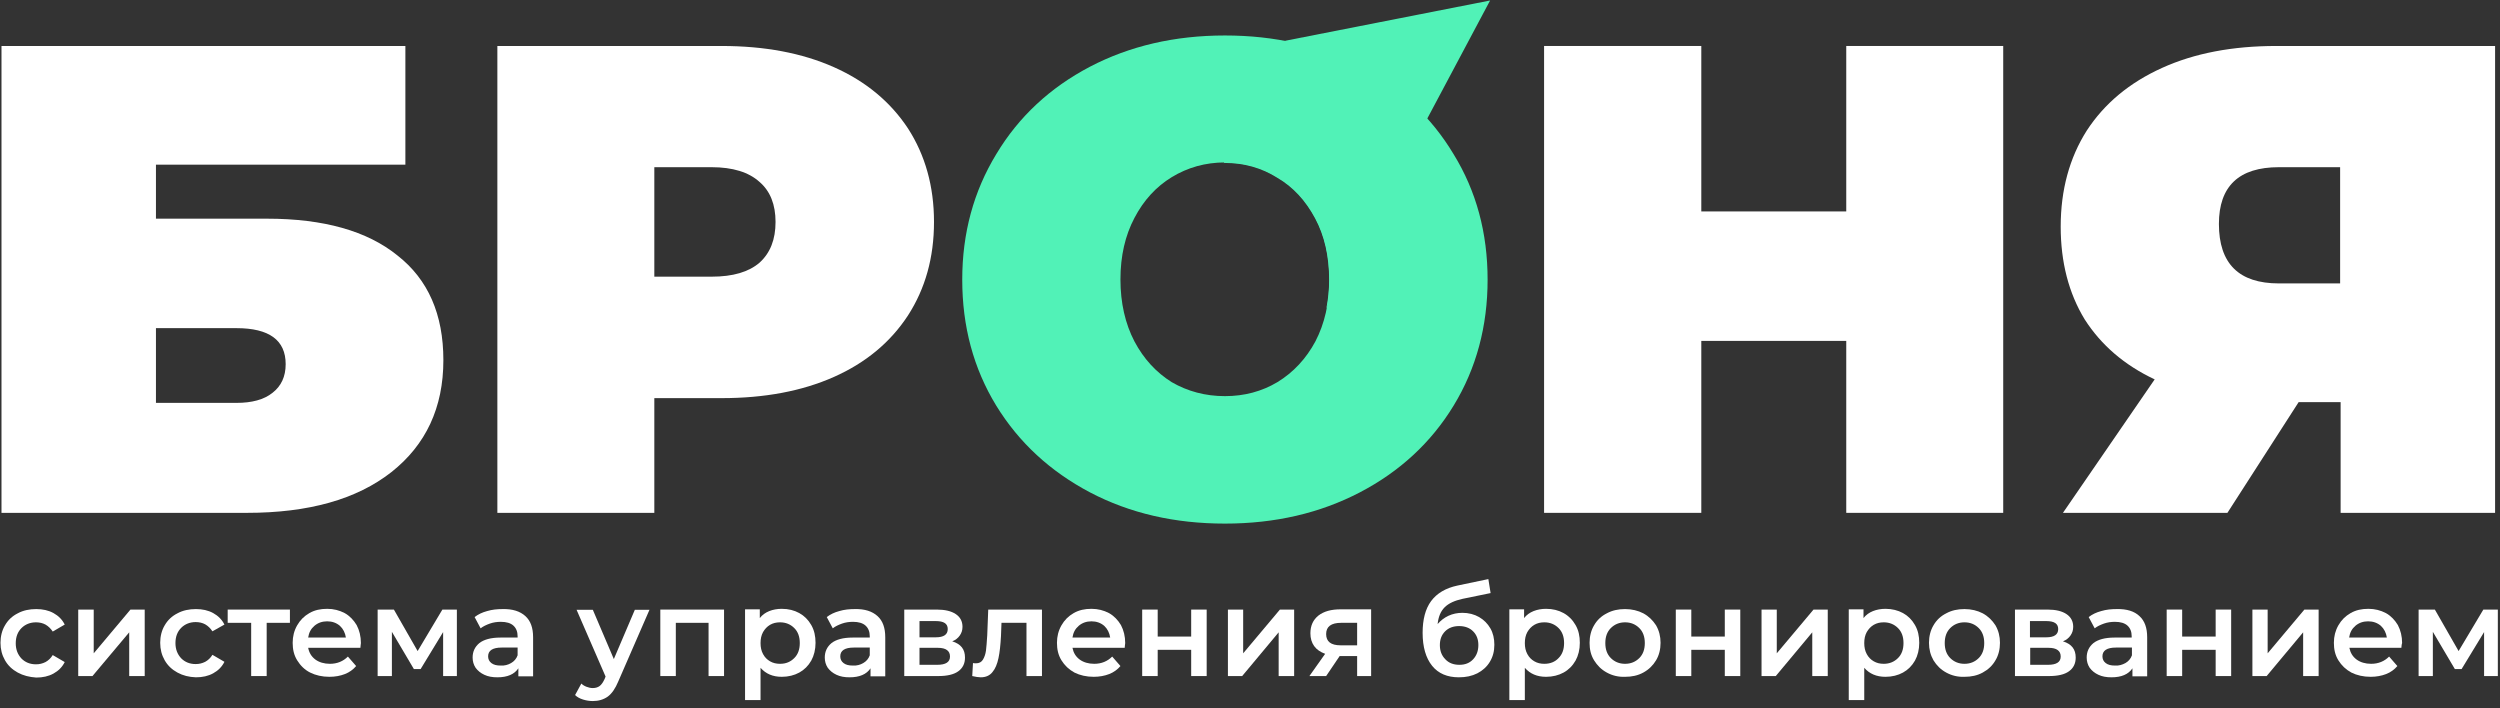 <svg width="300" height="85" viewBox="0 0 300 85" fill="none" xmlns="http://www.w3.org/2000/svg">
<rect x="0" y="0" width="300" height="85" fill="#333333" stroke="none"/>
<path d="M47.687 30.65C44.058 27.711 38.839 26.241 32.031 26.241H18.714V19.763H48.646V5.517H0.179V61.542H29.631C37.039 61.542 42.798 59.923 46.967 56.654C51.106 53.384 53.205 48.916 53.205 43.217C53.205 37.728 51.376 33.53 47.687 30.65ZM32.691 47.146C31.671 47.956 30.231 48.346 28.372 48.346H18.714V39.378H28.372C32.301 39.378 34.28 40.818 34.28 43.697C34.28 45.197 33.74 46.336 32.691 47.146Z" fill="white"/>
<path d="M273.167 5.517C267.889 5.517 263.33 6.387 259.431 8.156C255.532 9.926 252.533 12.415 250.403 15.684C248.334 18.953 247.284 22.792 247.284 27.201C247.284 31.46 248.244 35.179 250.163 38.328C252.143 41.417 254.932 43.817 258.561 45.526L247.554 61.542H267.289L275.837 48.256H280.875V61.542H299.41V5.517H273.167ZM280.815 34.01H273.467C268.669 34.01 266.269 31.64 266.269 26.871C266.269 22.343 268.669 20.063 273.467 20.063H280.815V34.01Z" fill="white"/>
<path d="M163.186 8.006C158.388 5.487 152.989 4.257 146.991 4.257C140.962 4.257 135.564 5.517 130.795 8.006C125.996 10.526 122.247 14.005 119.548 18.504C116.848 22.942 115.469 27.951 115.469 33.56C115.469 39.168 116.818 44.207 119.548 48.676C122.277 53.114 126.026 56.564 130.795 59.083C135.594 61.602 140.992 62.832 146.991 62.832C153.019 62.832 158.418 61.572 163.186 59.083C167.955 56.594 171.734 53.114 174.433 48.676C177.163 44.207 178.512 39.138 178.512 33.56C178.512 27.951 177.163 22.942 174.433 18.504C171.734 14.005 167.985 10.496 163.186 8.006ZM157.848 40.968C156.738 43.037 155.208 44.687 153.289 45.856C151.429 46.966 149.33 47.536 146.991 47.536C144.651 47.536 142.522 46.966 140.602 45.856C138.743 44.687 137.243 43.067 136.133 40.968C135.024 38.838 134.454 36.349 134.454 33.53C134.454 30.71 135.024 28.251 136.133 26.152C137.243 24.022 138.743 22.402 140.602 21.263C142.522 20.093 144.651 19.493 146.991 19.493C149.33 19.493 151.429 20.093 153.289 21.263C155.208 22.373 156.708 24.022 157.848 26.152C158.957 28.221 159.527 30.68 159.527 33.53C159.527 36.349 158.957 38.838 157.848 40.968Z" fill="#51F2B7"/>
<path d="M100.083 8.066C96.244 6.357 91.745 5.517 86.587 5.517H59.684V61.542H78.519V47.776H86.587C91.745 47.776 96.244 46.936 100.083 45.227C103.922 43.517 106.861 41.058 108.961 37.849C111.03 34.639 112.08 30.92 112.08 26.631C112.08 22.372 111.03 18.623 108.961 15.414C106.861 12.235 103.922 9.776 100.083 8.066ZM91.145 31.52C89.856 32.63 87.966 33.2 85.387 33.2H78.519V20.063H85.387C87.936 20.063 89.856 20.663 91.145 21.833C92.435 22.942 93.065 24.562 93.065 26.631C93.065 28.731 92.435 30.35 91.145 31.52Z" fill="white"/>
<path d="M221.551 25.372H204.156V5.517H185.29V61.542H204.156V40.908H221.551V61.542H240.386V5.517H221.551V25.372Z" fill="white"/>
<path d="M2.129 80.707C1.469 80.347 0.959 79.867 0.599 79.237C0.239 78.608 0.059 77.918 0.059 77.138C0.059 76.358 0.239 75.638 0.599 75.039C0.959 74.409 1.469 73.929 2.129 73.599C2.788 73.239 3.538 73.089 4.348 73.089C5.128 73.089 5.818 73.239 6.418 73.569C7.017 73.899 7.467 74.349 7.767 74.949L6.328 75.788C6.088 75.429 5.818 75.159 5.458 74.949C5.128 74.769 4.738 74.679 4.318 74.679C3.628 74.679 3.028 74.919 2.579 75.369C2.129 75.819 1.889 76.418 1.889 77.198C1.889 77.948 2.129 78.548 2.579 79.028C3.028 79.478 3.598 79.717 4.318 79.717C4.738 79.717 5.098 79.627 5.458 79.448C5.788 79.267 6.088 78.998 6.328 78.608L7.767 79.448C7.467 80.047 7.017 80.497 6.418 80.827C5.818 81.157 5.128 81.307 4.348 81.307C3.508 81.247 2.788 81.067 2.129 80.707Z" fill="white"/>
<path d="M9.387 73.149H11.246V78.398L15.655 73.149H17.365V81.127H15.505V75.879L11.096 81.127H9.387V73.149Z" fill="white"/>
<path d="M21.294 80.707C20.634 80.347 20.124 79.867 19.764 79.237C19.404 78.608 19.224 77.918 19.224 77.138C19.224 76.358 19.404 75.638 19.764 75.039C20.124 74.409 20.634 73.929 21.294 73.599C21.953 73.239 22.703 73.089 23.513 73.089C24.293 73.089 24.983 73.239 25.582 73.569C26.182 73.899 26.632 74.349 26.932 74.949L25.492 75.758C25.253 75.399 24.983 75.129 24.623 74.919C24.293 74.739 23.903 74.649 23.483 74.649C22.793 74.649 22.193 74.889 21.744 75.339C21.294 75.788 21.054 76.388 21.054 77.168C21.054 77.918 21.294 78.518 21.744 78.998C22.193 79.448 22.763 79.687 23.483 79.687C23.903 79.687 24.263 79.597 24.623 79.418C24.953 79.238 25.253 78.968 25.492 78.578L26.932 79.418C26.632 80.017 26.182 80.467 25.582 80.797C24.983 81.127 24.293 81.277 23.513 81.277C22.673 81.247 21.953 81.067 21.294 80.707Z" fill="white"/>
<path d="M34.79 74.739H32.001V81.127H30.141V74.739H27.322V73.149H34.79V74.739Z" fill="white"/>
<path d="M43.248 77.738H36.98C37.099 78.338 37.369 78.788 37.849 79.148C38.299 79.478 38.899 79.657 39.589 79.657C40.459 79.657 41.178 79.358 41.748 78.788L42.738 79.927C42.378 80.347 41.928 80.677 41.388 80.887C40.849 81.097 40.219 81.217 39.529 81.217C38.659 81.217 37.879 81.037 37.219 80.707C36.56 80.377 36.05 79.867 35.66 79.238C35.27 78.608 35.12 77.918 35.12 77.138C35.12 76.358 35.3 75.668 35.66 75.039C36.02 74.409 36.5 73.929 37.13 73.569C37.759 73.209 38.449 73.059 39.259 73.059C40.039 73.059 40.728 73.239 41.358 73.569C41.958 73.899 42.438 74.409 42.798 75.009C43.128 75.638 43.308 76.358 43.308 77.168C43.278 77.318 43.278 77.498 43.248 77.738ZM37.729 75.099C37.309 75.459 37.069 75.909 36.98 76.508H41.508C41.418 75.938 41.178 75.459 40.788 75.099C40.369 74.739 39.859 74.559 39.259 74.559C38.659 74.559 38.149 74.739 37.729 75.099Z" fill="white"/>
<path d="M53.175 81.127V75.849L50.476 80.287H49.666L47.027 75.819V81.127H45.317V73.149H47.267L50.116 78.128L53.085 73.149H54.825V81.127H53.175Z" fill="white"/>
<path d="M63.043 73.929C63.672 74.499 63.972 75.339 63.972 76.478V81.157H62.203V80.197C61.963 80.557 61.633 80.827 61.213 81.007C60.793 81.187 60.283 81.277 59.684 81.277C59.084 81.277 58.574 81.187 58.124 80.977C57.674 80.767 57.344 80.497 57.074 80.137C56.834 79.777 56.714 79.358 56.714 78.908C56.714 78.188 56.984 77.618 57.524 77.168C58.064 76.748 58.904 76.508 60.043 76.508H62.113V76.358C62.113 75.788 61.933 75.369 61.603 75.069C61.273 74.769 60.763 74.619 60.103 74.619C59.654 74.619 59.204 74.679 58.784 74.829C58.364 74.979 57.974 75.159 57.674 75.399L56.954 74.049C57.374 73.719 57.884 73.479 58.454 73.329C59.054 73.149 59.654 73.089 60.313 73.089C61.513 73.059 62.413 73.359 63.043 73.929ZM61.333 79.567C61.693 79.358 61.963 79.058 62.113 78.638V77.708H60.193C59.114 77.708 58.574 78.068 58.574 78.758C58.574 79.088 58.694 79.358 58.964 79.567C59.234 79.777 59.593 79.867 60.073 79.867C60.553 79.897 60.973 79.777 61.333 79.567Z" fill="white"/>
<path d="M77.949 73.149L74.2 81.757C73.84 82.627 73.42 83.227 72.94 83.586C72.43 83.946 71.83 84.126 71.141 84.126C70.751 84.126 70.361 84.066 69.971 83.946C69.581 83.826 69.251 83.646 69.011 83.406L69.761 82.027C69.941 82.207 70.151 82.327 70.391 82.417C70.631 82.507 70.871 82.567 71.141 82.567C71.47 82.567 71.74 82.477 71.95 82.327C72.16 82.177 72.37 81.877 72.55 81.487L72.67 81.187L69.191 73.179H71.141L73.66 79.088L76.179 73.179H77.949V73.149Z" fill="white"/>
<path d="M86.886 73.149V81.127H85.027V74.739H81.098V81.127H79.238V73.149H86.886Z" fill="white"/>
<path d="M95.914 73.569C96.514 73.899 96.994 74.379 97.354 75.009C97.713 75.638 97.864 76.328 97.864 77.138C97.864 77.948 97.683 78.668 97.354 79.268C96.994 79.897 96.514 80.377 95.914 80.707C95.314 81.037 94.594 81.217 93.814 81.217C92.735 81.217 91.895 80.857 91.265 80.137V84.006H89.406V73.119H91.175V74.169C91.475 73.779 91.865 73.509 92.315 73.329C92.765 73.149 93.275 73.059 93.814 73.059C94.624 73.059 95.314 73.239 95.914 73.569ZM95.314 78.968C95.764 78.518 95.974 77.918 95.974 77.168C95.974 76.418 95.764 75.819 95.314 75.369C94.864 74.919 94.294 74.679 93.605 74.679C93.155 74.679 92.765 74.769 92.405 74.979C92.045 75.189 91.775 75.489 91.565 75.849C91.355 76.238 91.265 76.658 91.265 77.168C91.265 77.678 91.355 78.098 91.565 78.488C91.775 78.878 92.045 79.148 92.405 79.358C92.765 79.567 93.155 79.657 93.605 79.657C94.324 79.657 94.864 79.418 95.314 78.968Z" fill="white"/>
<path d="M105.301 73.929C105.931 74.499 106.231 75.339 106.231 76.478V81.157H104.462V80.197C104.222 80.557 103.892 80.827 103.472 81.007C103.052 81.187 102.542 81.277 101.942 81.277C101.343 81.277 100.833 81.187 100.383 80.977C99.933 80.767 99.603 80.497 99.333 80.137C99.093 79.777 98.973 79.358 98.973 78.908C98.973 78.188 99.243 77.618 99.783 77.168C100.323 76.748 101.163 76.508 102.302 76.508H104.372V76.358C104.372 75.788 104.192 75.369 103.862 75.069C103.532 74.769 103.022 74.619 102.362 74.619C101.912 74.619 101.462 74.679 101.043 74.829C100.623 74.979 100.233 75.159 99.933 75.399L99.213 74.049C99.633 73.719 100.143 73.479 100.713 73.329C101.313 73.149 101.912 73.089 102.572 73.089C103.772 73.059 104.672 73.359 105.301 73.929ZM103.592 79.567C103.952 79.358 104.222 79.058 104.372 78.638V77.708H102.452C101.373 77.708 100.833 78.068 100.833 78.758C100.833 79.088 100.953 79.358 101.223 79.567C101.492 79.777 101.852 79.867 102.332 79.867C102.812 79.897 103.232 79.777 103.592 79.567Z" fill="white"/>
<path d="M115.799 78.908C115.799 79.627 115.529 80.167 114.989 80.557C114.449 80.947 113.639 81.127 112.59 81.127H108.511V73.149H112.41C113.399 73.149 114.149 73.329 114.689 73.689C115.229 74.049 115.499 74.559 115.499 75.219C115.499 75.638 115.379 75.968 115.169 76.268C114.959 76.568 114.659 76.808 114.269 76.958C115.319 77.288 115.799 77.918 115.799 78.908ZM110.34 76.478H112.29C113.249 76.478 113.729 76.148 113.729 75.489C113.729 74.829 113.249 74.529 112.29 74.529H110.34V76.478ZM113.999 78.788C113.999 78.428 113.879 78.188 113.639 78.008C113.399 77.828 113.039 77.738 112.53 77.738H110.34V79.777H112.47C113.489 79.777 113.999 79.448 113.999 78.788Z" fill="white"/>
<path d="M125.036 73.149V81.127H123.177V74.739H120.178L120.118 76.328C120.058 77.378 119.968 78.278 119.818 78.968C119.668 79.688 119.428 80.257 119.098 80.647C118.768 81.067 118.288 81.277 117.688 81.277C117.418 81.277 117.058 81.217 116.669 81.127L116.758 79.567C116.908 79.597 117.028 79.597 117.118 79.597C117.508 79.597 117.778 79.448 117.958 79.148C118.138 78.848 118.258 78.488 118.318 78.068C118.378 77.648 118.408 77.048 118.468 76.238L118.588 73.149H125.036Z" fill="white"/>
<path d="M134.964 77.738H128.695C128.815 78.338 129.085 78.788 129.565 79.148C130.015 79.478 130.615 79.657 131.305 79.657C132.174 79.657 132.894 79.358 133.464 78.788L134.454 79.927C134.094 80.347 133.644 80.677 133.104 80.887C132.564 81.097 131.934 81.217 131.245 81.217C130.375 81.217 129.595 81.037 128.935 80.707C128.275 80.347 127.766 79.867 127.376 79.238C126.986 78.608 126.836 77.918 126.836 77.138C126.836 76.358 127.016 75.668 127.376 75.039C127.736 74.409 128.215 73.929 128.845 73.569C129.475 73.209 130.165 73.059 130.975 73.059C131.755 73.059 132.444 73.239 133.074 73.569C133.674 73.899 134.154 74.409 134.514 75.009C134.844 75.638 135.024 76.358 135.024 77.168C134.994 77.318 134.994 77.498 134.964 77.738ZM129.445 75.099C129.025 75.459 128.785 75.909 128.695 76.508H133.224C133.134 75.938 132.894 75.459 132.504 75.099C132.084 74.739 131.575 74.559 130.975 74.559C130.375 74.559 129.865 74.739 129.445 75.099Z" fill="white"/>
<path d="M137.063 73.149H138.923V76.388H142.942V73.149H144.801V81.127H142.942V77.978H138.923V81.127H137.063V73.149Z" fill="white"/>
<path d="M147.32 73.149H149.18V78.398L153.589 73.149H155.298V81.127H153.439V75.879L149.06 81.127H147.35V73.149H147.32Z" fill="white"/>
<path d="M164.536 73.149V81.127H162.856V78.728H160.757L159.137 81.127H157.128L159.017 78.458C158.448 78.248 157.998 77.948 157.698 77.528C157.398 77.108 157.248 76.598 157.248 75.998C157.248 75.069 157.578 74.379 158.208 73.869C158.867 73.359 159.737 73.119 160.877 73.119H164.536V73.149ZM159.137 76.088C159.137 76.988 159.707 77.438 160.877 77.438H162.856V74.739H160.937C159.737 74.739 159.137 75.189 159.137 76.088Z" fill="white"/>
<path d="M177.493 74.049C178.062 74.379 178.512 74.829 178.842 75.399C179.172 75.968 179.322 76.628 179.322 77.378C179.322 78.158 179.142 78.818 178.782 79.418C178.422 80.017 177.912 80.467 177.283 80.797C176.623 81.127 175.903 81.277 175.063 81.277C173.684 81.277 172.604 80.827 171.854 79.897C171.104 78.968 170.714 77.648 170.714 75.938C170.714 74.349 171.044 73.059 171.734 72.129C172.424 71.2 173.474 70.57 174.883 70.27L178.602 69.49L178.872 71.17L175.513 71.859C174.553 72.07 173.833 72.399 173.354 72.879C172.874 73.359 172.604 74.019 172.514 74.889C172.874 74.469 173.294 74.139 173.803 73.899C174.313 73.659 174.883 73.539 175.483 73.539C176.233 73.539 176.923 73.719 177.493 74.049ZM176.773 79.118C177.193 78.668 177.403 78.098 177.403 77.408C177.403 76.718 177.193 76.178 176.773 75.758C176.353 75.339 175.783 75.129 175.093 75.129C174.403 75.129 173.833 75.339 173.414 75.758C172.994 76.178 172.784 76.718 172.784 77.408C172.784 78.098 172.994 78.668 173.444 79.118C173.863 79.567 174.433 79.777 175.123 79.777C175.813 79.777 176.353 79.567 176.773 79.118Z" fill="white"/>
<path d="M187.63 73.569C188.23 73.899 188.71 74.379 189.069 75.009C189.429 75.638 189.579 76.328 189.579 77.138C189.579 77.948 189.399 78.668 189.069 79.268C188.71 79.897 188.23 80.377 187.63 80.707C187.03 81.037 186.31 81.217 185.53 81.217C184.451 81.217 183.611 80.857 182.981 80.137V84.006H181.122V73.119H182.891V74.169C183.191 73.779 183.581 73.509 184.031 73.329C184.481 73.149 184.991 73.059 185.53 73.059C186.34 73.059 187.03 73.239 187.63 73.569ZM187.03 78.968C187.48 78.518 187.69 77.918 187.69 77.168C187.69 76.418 187.48 75.819 187.03 75.369C186.58 74.919 186.01 74.679 185.32 74.679C184.871 74.679 184.481 74.769 184.121 74.979C183.761 75.189 183.491 75.489 183.281 75.849C183.071 76.238 182.981 76.658 182.981 77.168C182.981 77.678 183.071 78.098 183.281 78.488C183.491 78.878 183.761 79.148 184.121 79.358C184.481 79.567 184.871 79.657 185.32 79.657C186.04 79.657 186.61 79.418 187.03 78.968Z" fill="white"/>
<path d="M192.818 80.707C192.159 80.347 191.679 79.867 191.289 79.238C190.899 78.608 190.749 77.918 190.749 77.138C190.749 76.358 190.929 75.638 191.289 75.039C191.649 74.409 192.159 73.929 192.818 73.599C193.478 73.239 194.198 73.089 195.008 73.089C195.818 73.089 196.567 73.269 197.197 73.599C197.857 73.959 198.337 74.439 198.727 75.039C199.087 75.668 199.267 76.358 199.267 77.138C199.267 77.918 199.087 78.638 198.727 79.238C198.367 79.837 197.857 80.347 197.197 80.707C196.537 81.067 195.818 81.217 195.008 81.217C194.198 81.247 193.478 81.067 192.818 80.707ZM196.717 78.968C197.167 78.518 197.377 77.918 197.377 77.168C197.377 76.418 197.167 75.819 196.717 75.369C196.268 74.919 195.698 74.679 195.008 74.679C194.318 74.679 193.748 74.919 193.298 75.369C192.848 75.819 192.639 76.418 192.639 77.168C192.639 77.918 192.848 78.518 193.298 78.968C193.748 79.418 194.318 79.657 195.008 79.657C195.698 79.657 196.268 79.418 196.717 78.968Z" fill="white"/>
<path d="M201.096 73.149H202.956V76.388H206.975V73.149H208.834V81.127H206.975V77.978H202.956V81.127H201.096V73.149Z" fill="white"/>
<path d="M211.354 73.149H213.213V78.398L217.622 73.149H219.331V81.127H217.472V75.879L213.093 81.127H211.384V73.149H211.354Z" fill="white"/>
<path d="M228.359 73.569C228.959 73.899 229.439 74.379 229.799 75.009C230.159 75.638 230.309 76.328 230.309 77.138C230.309 77.948 230.129 78.668 229.799 79.268C229.439 79.897 228.959 80.377 228.359 80.707C227.759 81.037 227.039 81.217 226.26 81.217C225.18 81.217 224.34 80.857 223.71 80.137V84.006H221.851V73.119H223.62V74.169C223.92 73.779 224.31 73.509 224.76 73.329C225.21 73.149 225.72 73.059 226.26 73.059C227.039 73.059 227.759 73.239 228.359 73.569ZM227.759 78.968C228.209 78.518 228.419 77.918 228.419 77.168C228.419 76.418 228.209 75.819 227.759 75.369C227.309 74.919 226.74 74.679 226.05 74.679C225.6 74.679 225.21 74.769 224.85 74.979C224.49 75.189 224.22 75.489 224.01 75.849C223.8 76.238 223.71 76.658 223.71 77.168C223.71 77.678 223.8 78.098 224.01 78.488C224.22 78.878 224.49 79.148 224.85 79.358C225.21 79.567 225.6 79.657 226.05 79.657C226.74 79.657 227.309 79.418 227.759 78.968Z" fill="white"/>
<path d="M233.548 80.707C232.888 80.347 232.408 79.867 232.018 79.238C231.658 78.608 231.478 77.918 231.478 77.138C231.478 76.358 231.658 75.638 232.018 75.039C232.378 74.409 232.888 73.929 233.548 73.599C234.208 73.239 234.927 73.089 235.737 73.089C236.547 73.089 237.297 73.269 237.927 73.599C238.586 73.959 239.066 74.439 239.456 75.039C239.816 75.668 239.996 76.358 239.996 77.138C239.996 77.918 239.816 78.638 239.456 79.238C239.096 79.867 238.586 80.347 237.927 80.707C237.267 81.067 236.547 81.217 235.737 81.217C234.927 81.247 234.208 81.067 233.548 80.707ZM237.447 78.968C237.897 78.518 238.107 77.918 238.107 77.168C238.107 76.418 237.897 75.819 237.447 75.369C236.997 74.919 236.427 74.679 235.737 74.679C235.047 74.679 234.478 74.919 234.028 75.369C233.578 75.819 233.368 76.418 233.368 77.168C233.368 77.918 233.578 78.518 234.028 78.968C234.478 79.418 235.047 79.657 235.737 79.657C236.427 79.657 236.997 79.418 237.447 78.968Z" fill="white"/>
<path d="M249.084 78.908C249.084 79.627 248.814 80.167 248.274 80.557C247.734 80.947 246.924 81.127 245.875 81.127H241.796V73.149H245.695C246.684 73.149 247.434 73.329 247.974 73.689C248.514 74.049 248.784 74.559 248.784 75.219C248.784 75.638 248.664 75.968 248.454 76.268C248.244 76.568 247.944 76.808 247.554 76.958C248.604 77.288 249.084 77.918 249.084 78.908ZM243.595 76.478H245.545C246.504 76.478 246.984 76.148 246.984 75.489C246.984 74.829 246.504 74.529 245.545 74.529H243.595V76.478ZM247.284 78.788C247.284 78.428 247.164 78.188 246.924 78.008C246.684 77.828 246.324 77.738 245.815 77.738H243.625V79.777H245.755C246.774 79.777 247.284 79.448 247.284 78.788Z" fill="white"/>
<path d="M256.732 73.929C257.362 74.499 257.661 75.339 257.661 76.478V81.157H255.892V80.197C255.652 80.557 255.322 80.827 254.902 81.007C254.482 81.187 253.972 81.277 253.373 81.277C252.773 81.277 252.263 81.187 251.813 80.977C251.363 80.767 251.033 80.497 250.763 80.137C250.523 79.777 250.403 79.358 250.403 78.908C250.403 78.188 250.673 77.618 251.213 77.168C251.753 76.748 252.593 76.508 253.732 76.508H255.802V76.358C255.802 75.788 255.622 75.369 255.292 75.069C254.962 74.769 254.452 74.619 253.792 74.619C253.343 74.619 252.893 74.679 252.473 74.829C252.053 74.979 251.663 75.159 251.363 75.399L250.643 74.049C251.063 73.719 251.573 73.479 252.143 73.329C252.743 73.149 253.343 73.089 254.002 73.089C255.232 73.059 256.132 73.359 256.732 73.929ZM255.052 79.567C255.412 79.358 255.682 79.058 255.832 78.638V77.708H253.912C252.833 77.708 252.293 78.068 252.293 78.758C252.293 79.088 252.413 79.358 252.683 79.567C252.953 79.777 253.313 79.867 253.792 79.867C254.272 79.897 254.662 79.777 255.052 79.567Z" fill="white"/>
<path d="M260.001 73.149H261.86V76.388H265.879V73.149H267.739V81.127H265.879V77.978H261.86V81.127H260.001V73.149Z" fill="white"/>
<path d="M270.258 73.149H272.118V78.398L276.526 73.149H278.236V81.127H276.377V75.879L271.998 81.127H270.288V73.149H270.258Z" fill="white"/>
<path d="M288.163 77.738H281.925C282.045 78.338 282.315 78.788 282.795 79.148C283.245 79.478 283.845 79.657 284.534 79.657C285.404 79.657 286.124 79.358 286.694 78.788L287.684 79.927C287.324 80.347 286.874 80.677 286.334 80.887C285.794 81.097 285.164 81.217 284.474 81.217C283.605 81.217 282.825 81.037 282.165 80.707C281.505 80.347 280.995 79.867 280.605 79.238C280.216 78.608 280.066 77.918 280.066 77.138C280.066 76.358 280.246 75.668 280.605 75.039C280.965 74.409 281.445 73.929 282.075 73.569C282.705 73.209 283.395 73.059 284.204 73.059C284.984 73.059 285.674 73.239 286.304 73.569C286.904 73.899 287.384 74.409 287.744 75.009C288.073 75.638 288.253 76.358 288.253 77.168C288.193 77.318 288.193 77.498 288.163 77.738ZM282.645 75.099C282.225 75.459 281.985 75.909 281.895 76.508H286.424C286.334 75.938 286.094 75.459 285.704 75.099C285.284 74.739 284.774 74.559 284.174 74.559C283.575 74.559 283.065 74.739 282.645 75.099Z" fill="white"/>
<path d="M298.091 81.127V75.849L295.392 80.287H294.582L291.942 75.819V81.127H290.233V73.149H292.182L295.032 78.128L298.001 73.149H299.74V81.127H298.091Z" fill="white"/>
<path d="M146.961 19.553C149.3 19.553 151.399 20.153 153.259 21.323C155.178 22.433 156.678 24.082 157.818 26.212C158.927 28.281 159.497 30.74 159.497 33.59C159.497 34.789 159.377 35.899 159.167 36.979L178.812 0.058L154.249 4.887L146.841 19.583C146.901 19.553 146.931 19.553 146.961 19.553Z" fill="#51F2B7"/>
</svg>
